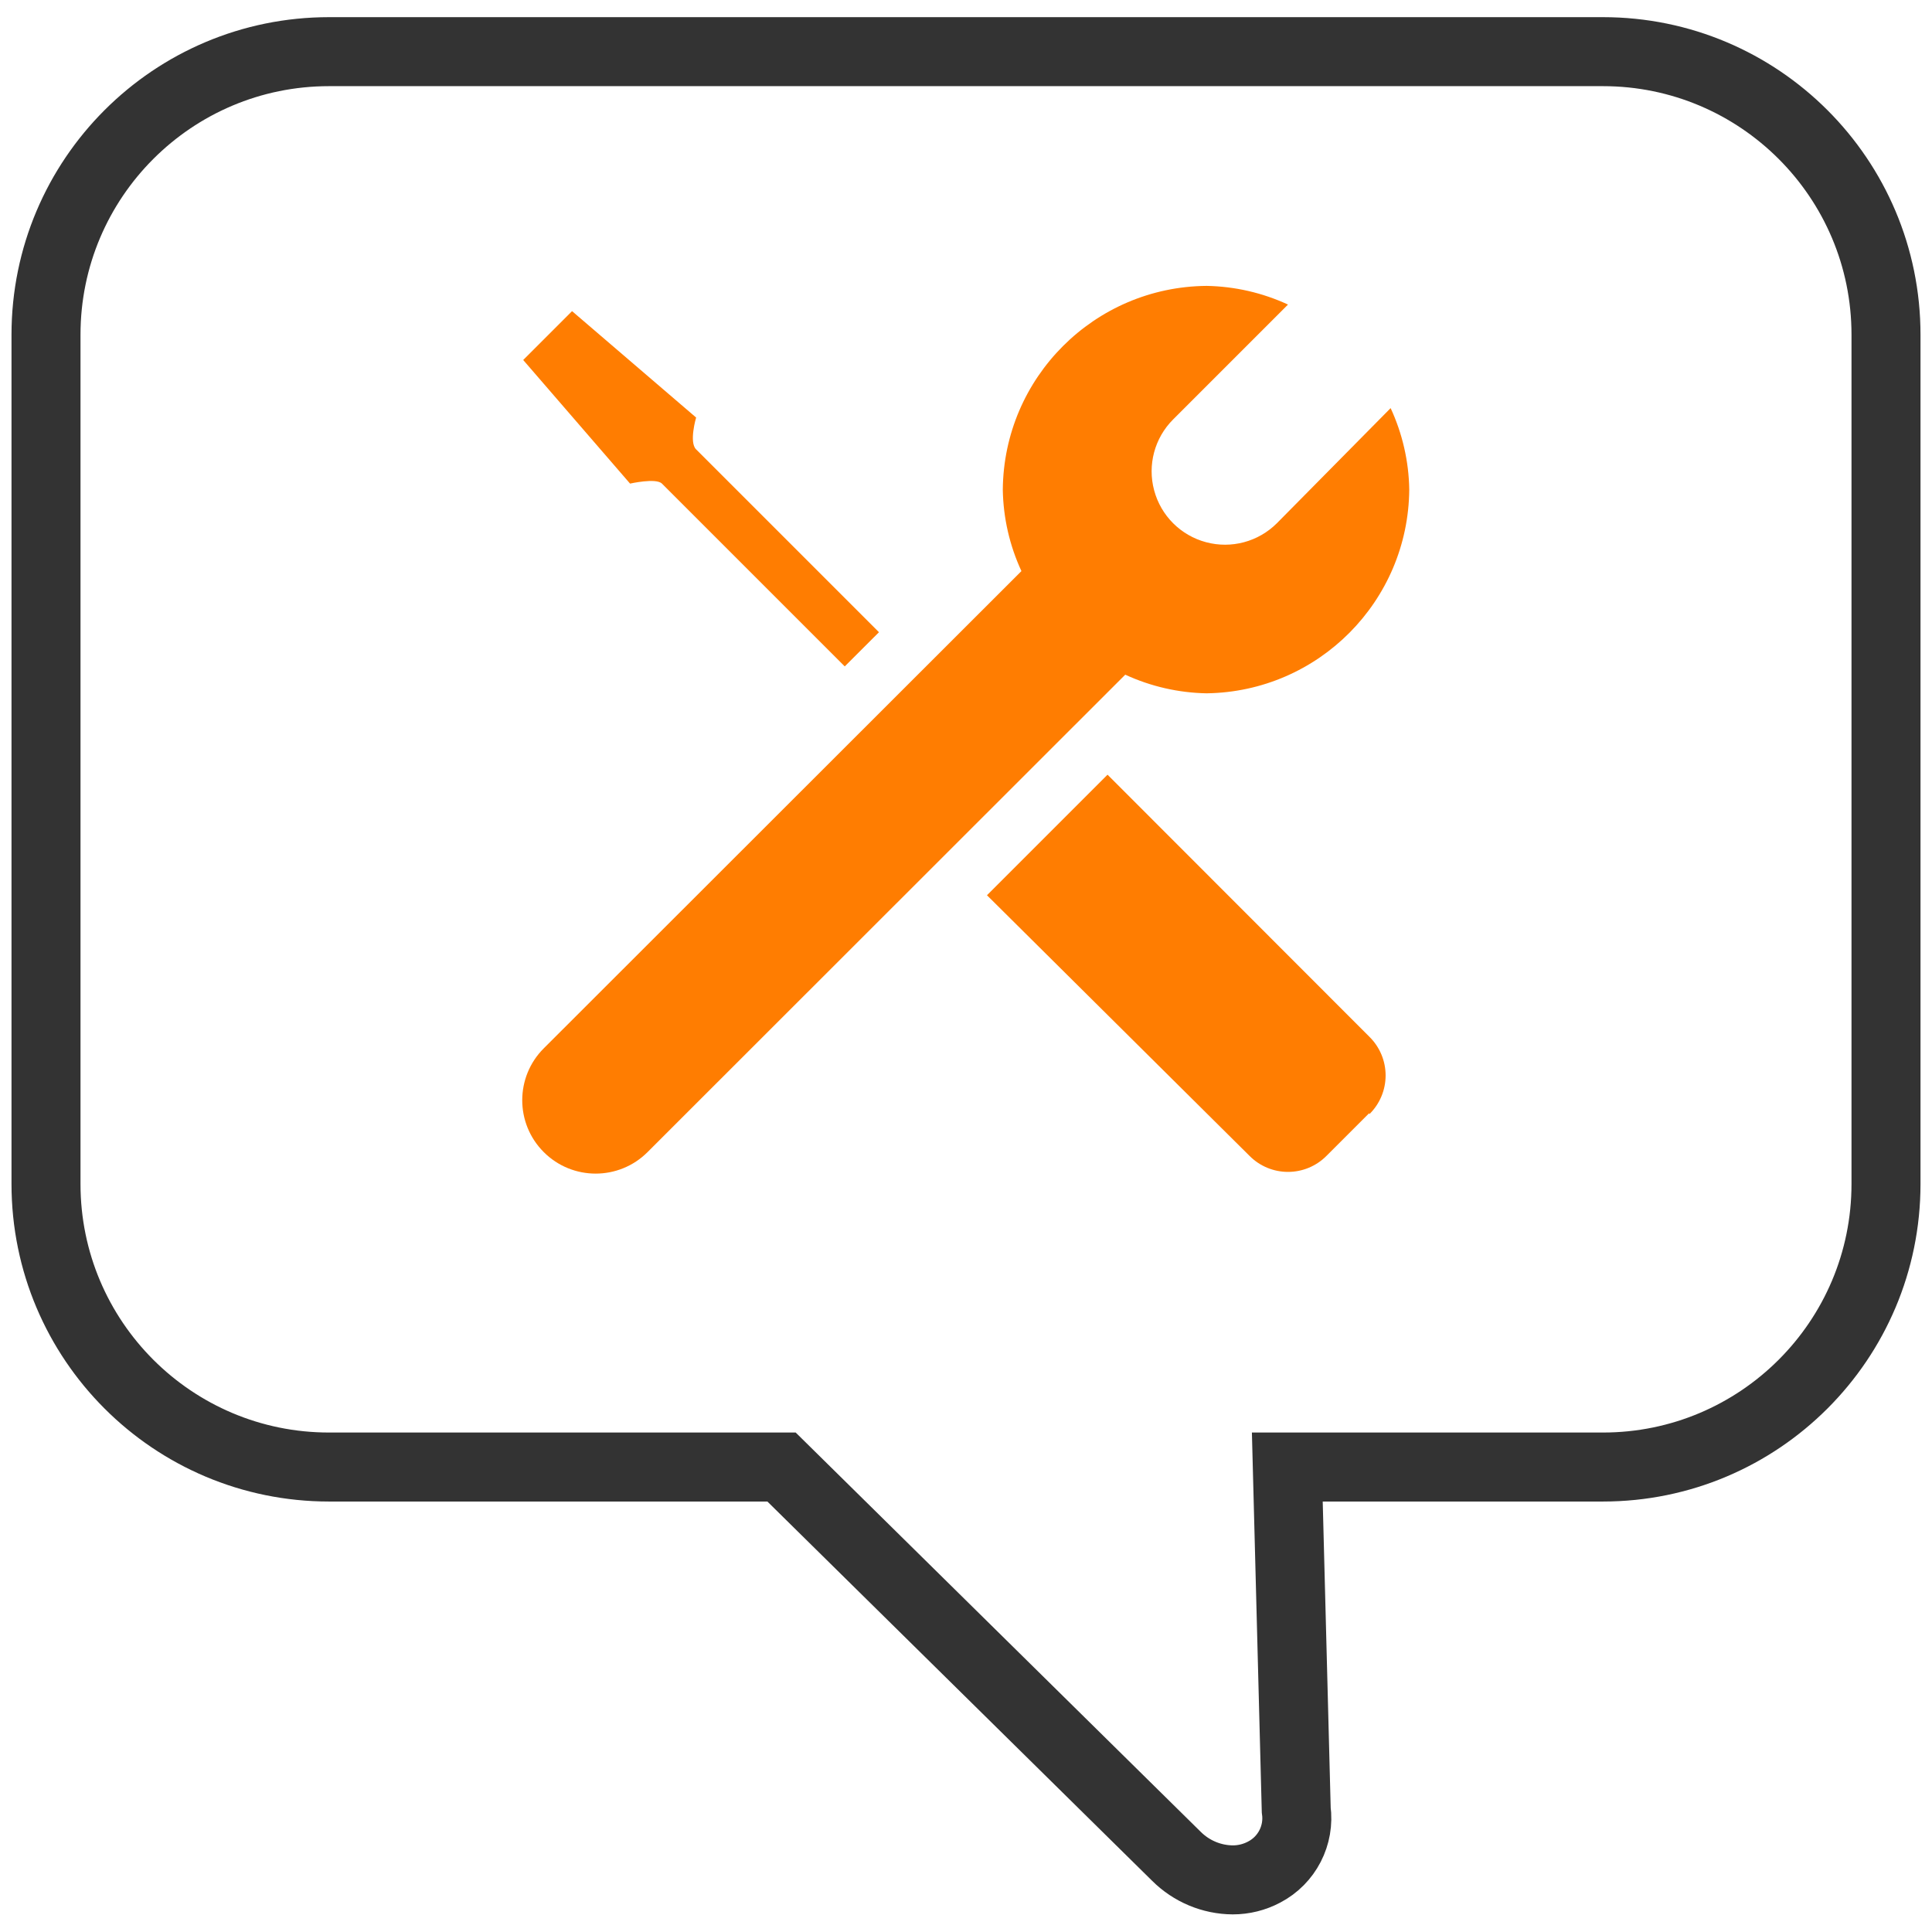 <?xml version="1.0" encoding="UTF-8"?>
<svg width="42px" height="42px" viewBox="0 0 42 42" version="1.1" xmlns="http://www.w3.org/2000/svg" xmlns:xlink="http://www.w3.org/1999/xlink">
    <title>noun_Request Service_1219339</title>
    <g id="Page-1" stroke="none" stroke-width="1" fill="none" fill-rule="evenodd">
        <g id="Dashboard_2" transform="translate(-63, -781)" fill-rule="nonzero">
            <g id="Group-18" transform="translate(25, 782)">
                <g id="noun_Request-Service_1219339" transform="translate(39, 0)">
                    <path d="M33.846,0.123 L6.154,0.123 C2.755,0.123 0,2.878 0,6.277 L0,24.738 C0,28.137 2.755,30.892 6.154,30.892 L15.99,30.892 L24.574,39.354 C24.9,39.679 25.34,39.864 25.8,39.867 C26.038,39.867 26.272,39.809 26.482,39.697 C26.977,39.439 27.256,38.897 27.179,38.344 L26.985,30.892 L33.846,30.892 C37.245,30.892 40,28.137 40,24.738 L40,6.277 C40,2.878 37.245,0.123 33.846,0.123 Z" id="Shape" stroke="#333333" stroke-width="1.5"></path>
                    <path d="M11.436,5.764 L14.133,8.077 C14.133,8.077 13.974,8.615 14.133,8.769 L18.108,12.744 L17.364,13.487 L13.39,9.513 C13.262,9.385 12.697,9.513 12.697,9.513 L10.374,6.826 L11.436,5.764 Z" id="Path" fill="#FF7D01"></path>
                    <path d="M28.764,23.2 L27.836,24.128 C27.615,24.351 27.314,24.476 27,24.476 C26.686,24.476 26.385,24.351 26.164,24.128 L20.456,18.462 L23.077,15.841 L28.769,21.538 C28.995,21.76 29.122,22.063 29.122,22.379 C29.122,22.696 28.995,22.999 28.769,23.221 L28.764,23.2 Z" id="Path" fill="#FF7D01"></path>
                    <path d="M25.231,14.072 C24.619,14.061 24.017,13.923 23.462,13.667 L13.077,24.046 C12.454,24.669 11.444,24.669 10.821,24.046 C10.197,23.423 10.197,22.413 10.821,21.79 L21.205,11.415 C20.948,10.86 20.81,10.258 20.8,9.646 C20.82,7.207 22.792,5.235 25.231,5.215 C25.842,5.226 26.445,5.364 27,5.621 L24.503,8.118 C24.099,8.521 23.942,9.109 24.09,9.659 C24.237,10.21 24.667,10.64 25.218,10.787 C25.768,10.935 26.356,10.777 26.759,10.374 L29.231,7.872 C29.488,8.427 29.626,9.029 29.636,9.641 C29.617,12.07 27.66,14.038 25.231,14.072 L25.231,14.072 Z" id="Path" fill="#FF7D01"></path>
                </g>
            </g>
        </g>
    </g>
</svg>